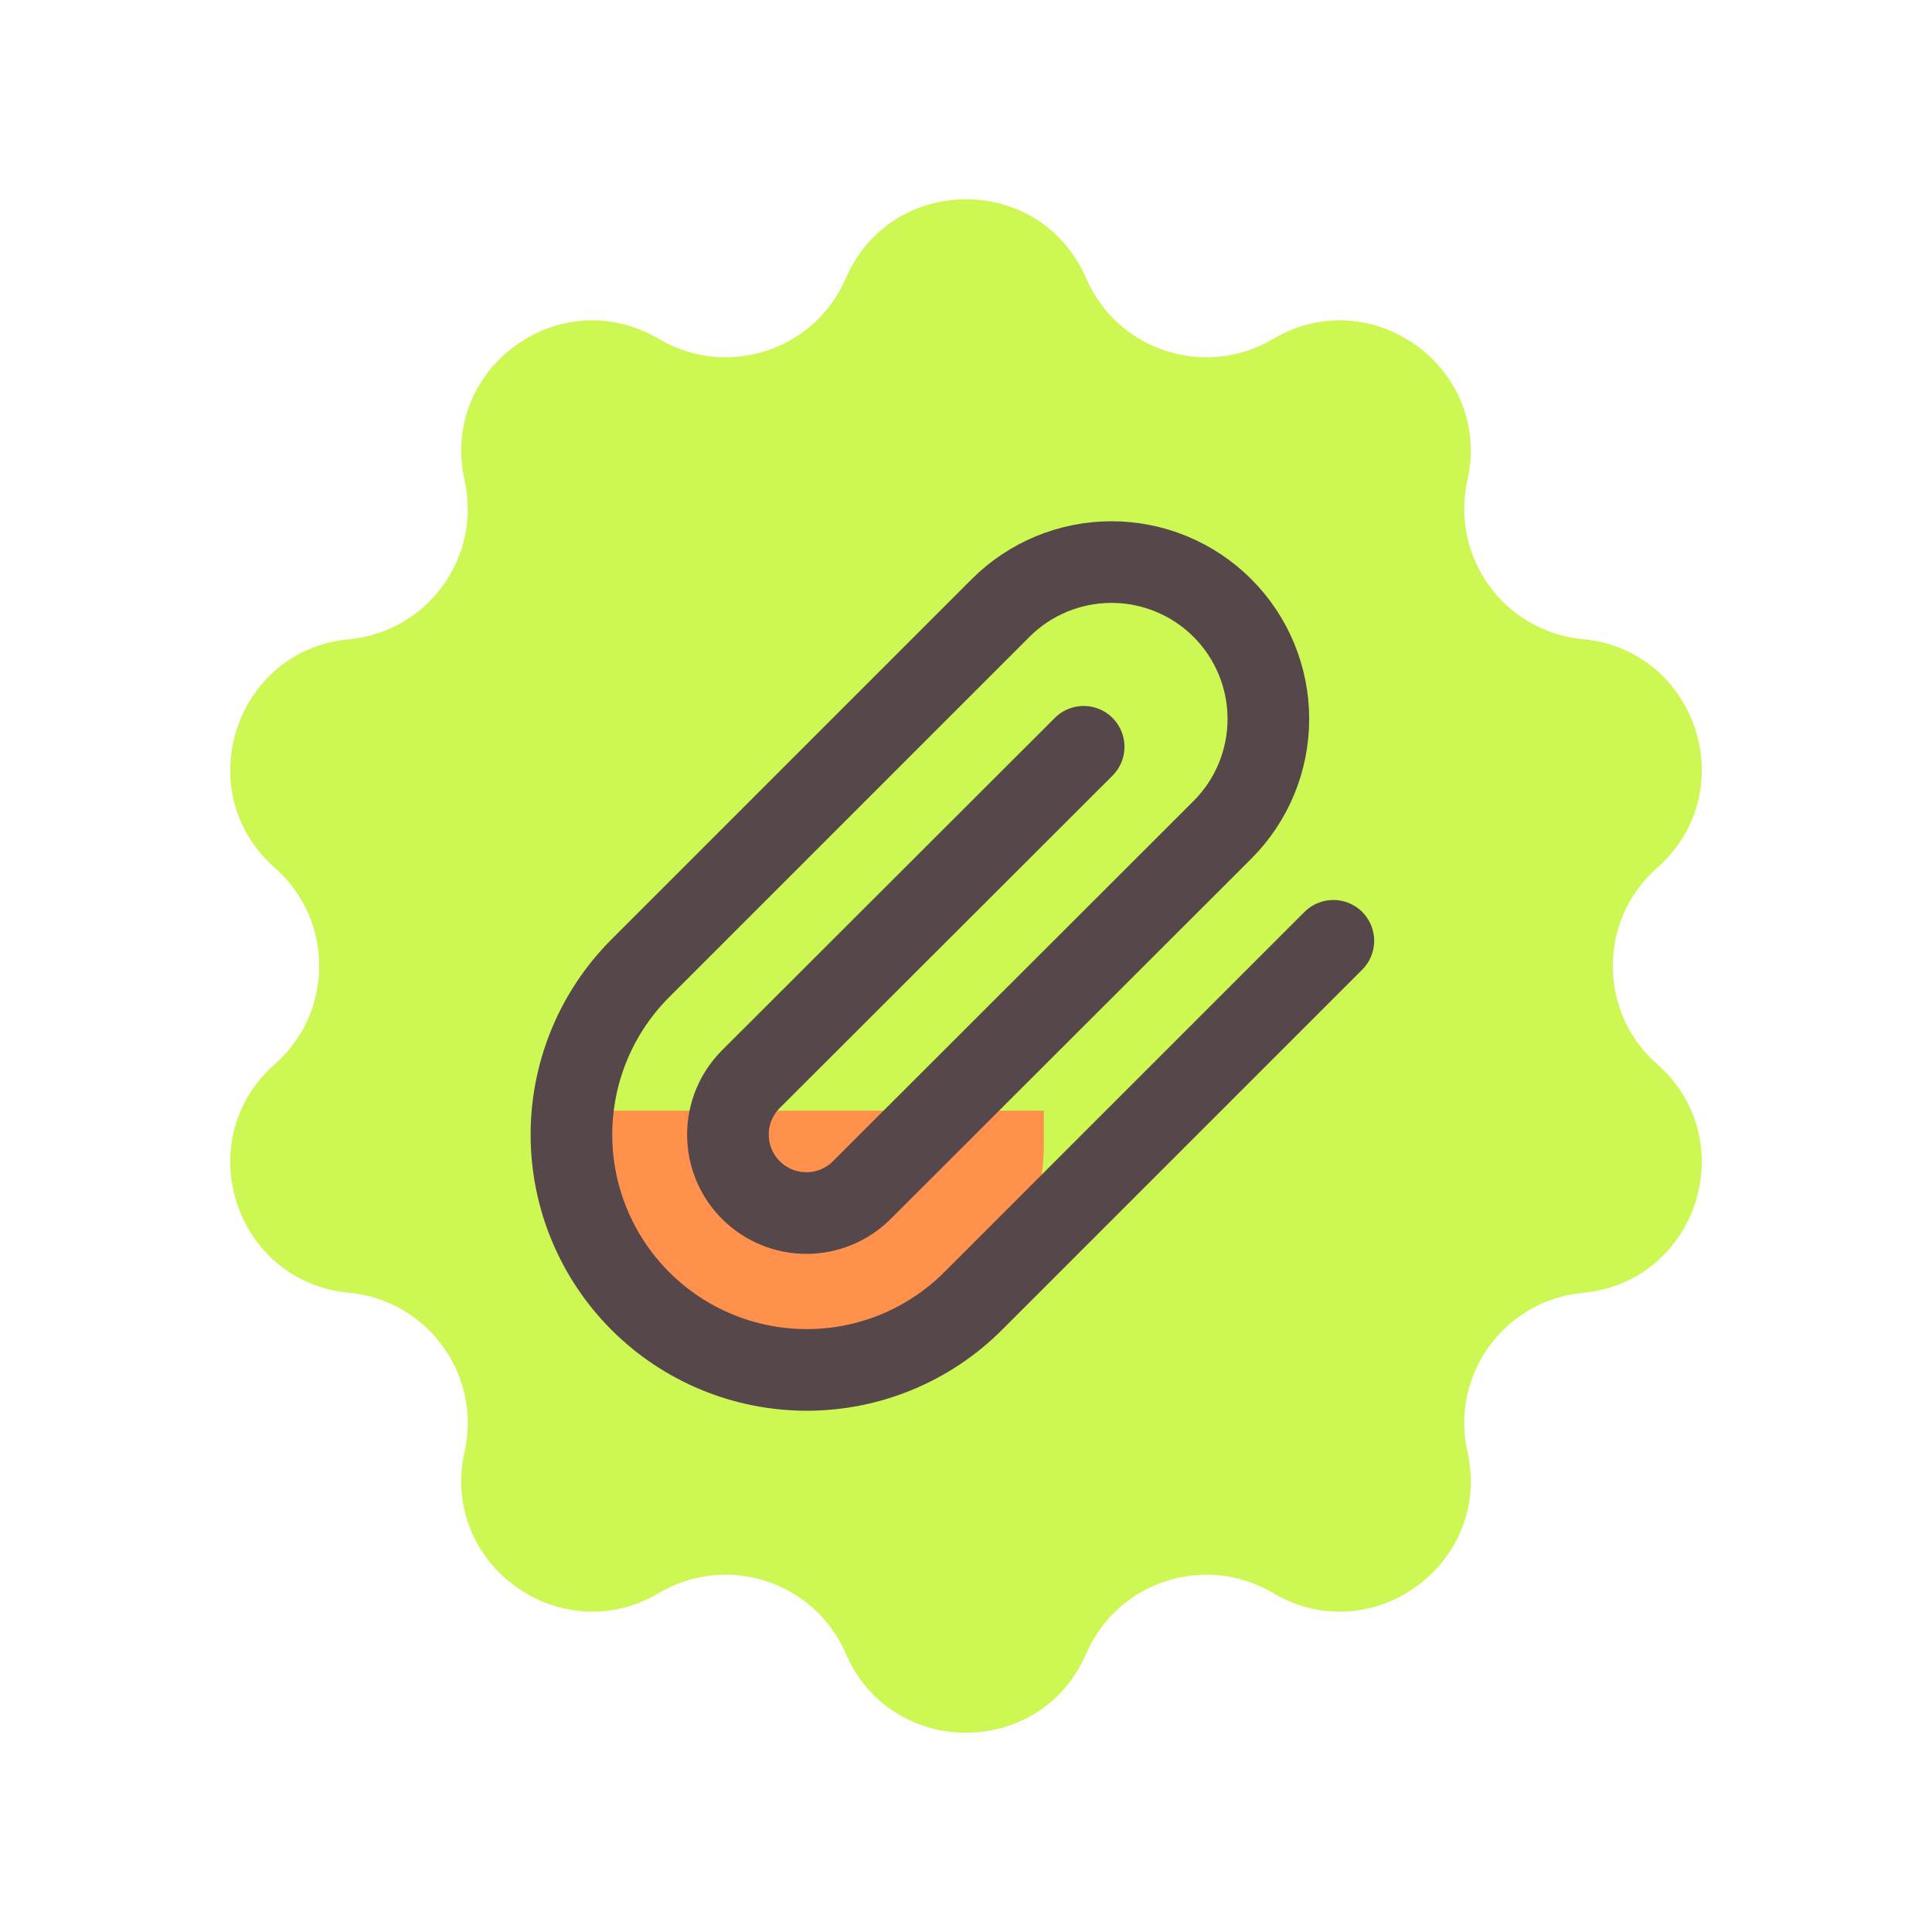 <svg width="71" height="71" viewBox="0 0 71 71" fill="none" xmlns="http://www.w3.org/2000/svg">
<path d="M31.084 10.226C32.756 6.355 38.244 6.355 39.916 10.226C41.065 12.887 44.289 13.935 46.783 12.457C50.411 10.308 54.851 13.534 53.928 17.648C53.294 20.477 55.286 23.22 58.172 23.49C62.37 23.884 64.066 29.104 60.902 31.89C58.726 33.805 58.726 37.195 60.902 39.11C64.066 41.896 62.37 47.116 58.172 47.51C55.286 47.78 53.294 50.523 53.928 53.352C54.851 57.466 50.411 60.692 46.783 58.543C44.289 57.065 41.065 58.113 39.916 60.774C38.244 64.645 32.756 64.645 31.084 60.774C29.935 58.113 26.711 57.065 24.217 58.543C20.589 60.692 16.149 57.466 17.072 53.352C17.706 50.523 15.713 47.78 12.828 47.51C8.63 47.116 6.934 41.896 10.098 39.11C12.274 37.195 12.274 33.805 10.098 31.89C6.934 29.104 8.63 23.884 12.828 23.49C15.713 23.22 17.706 20.477 17.072 17.648C16.149 13.534 20.589 10.308 24.217 12.457C26.711 13.935 29.935 12.887 31.084 10.226Z" fill="#CDF854"/>
<path d="M30.38 50.056C25.973 50.056 22.4 46.483 22.4 42.076L22.4 40.816L38.36 40.816L38.36 42.076C38.36 46.483 34.787 50.056 30.38 50.056Z" fill="#FF914D"/>
<path d="M49 34.574L35.762 47.812C34.141 49.433 31.941 50.344 29.648 50.344C27.354 50.344 25.154 49.433 23.533 47.812C21.911 46.19 21 43.99 21 41.697C21 39.403 21.911 37.204 23.533 35.582L36.771 22.344C37.852 21.263 39.318 20.656 40.847 20.656C42.376 20.656 43.842 21.263 44.923 22.344C46.005 23.425 46.612 24.892 46.612 26.421C46.612 27.95 46.005 29.416 44.923 30.497L31.671 43.735C31.131 44.276 30.398 44.579 29.633 44.579C28.869 44.579 28.136 44.276 27.595 43.735C27.054 43.194 26.751 42.461 26.751 41.697C26.751 40.932 27.054 40.199 27.595 39.658L39.824 27.444" stroke="#55474A" stroke-width="3" stroke-linecap="round" stroke-linejoin="round"/>
</svg>
